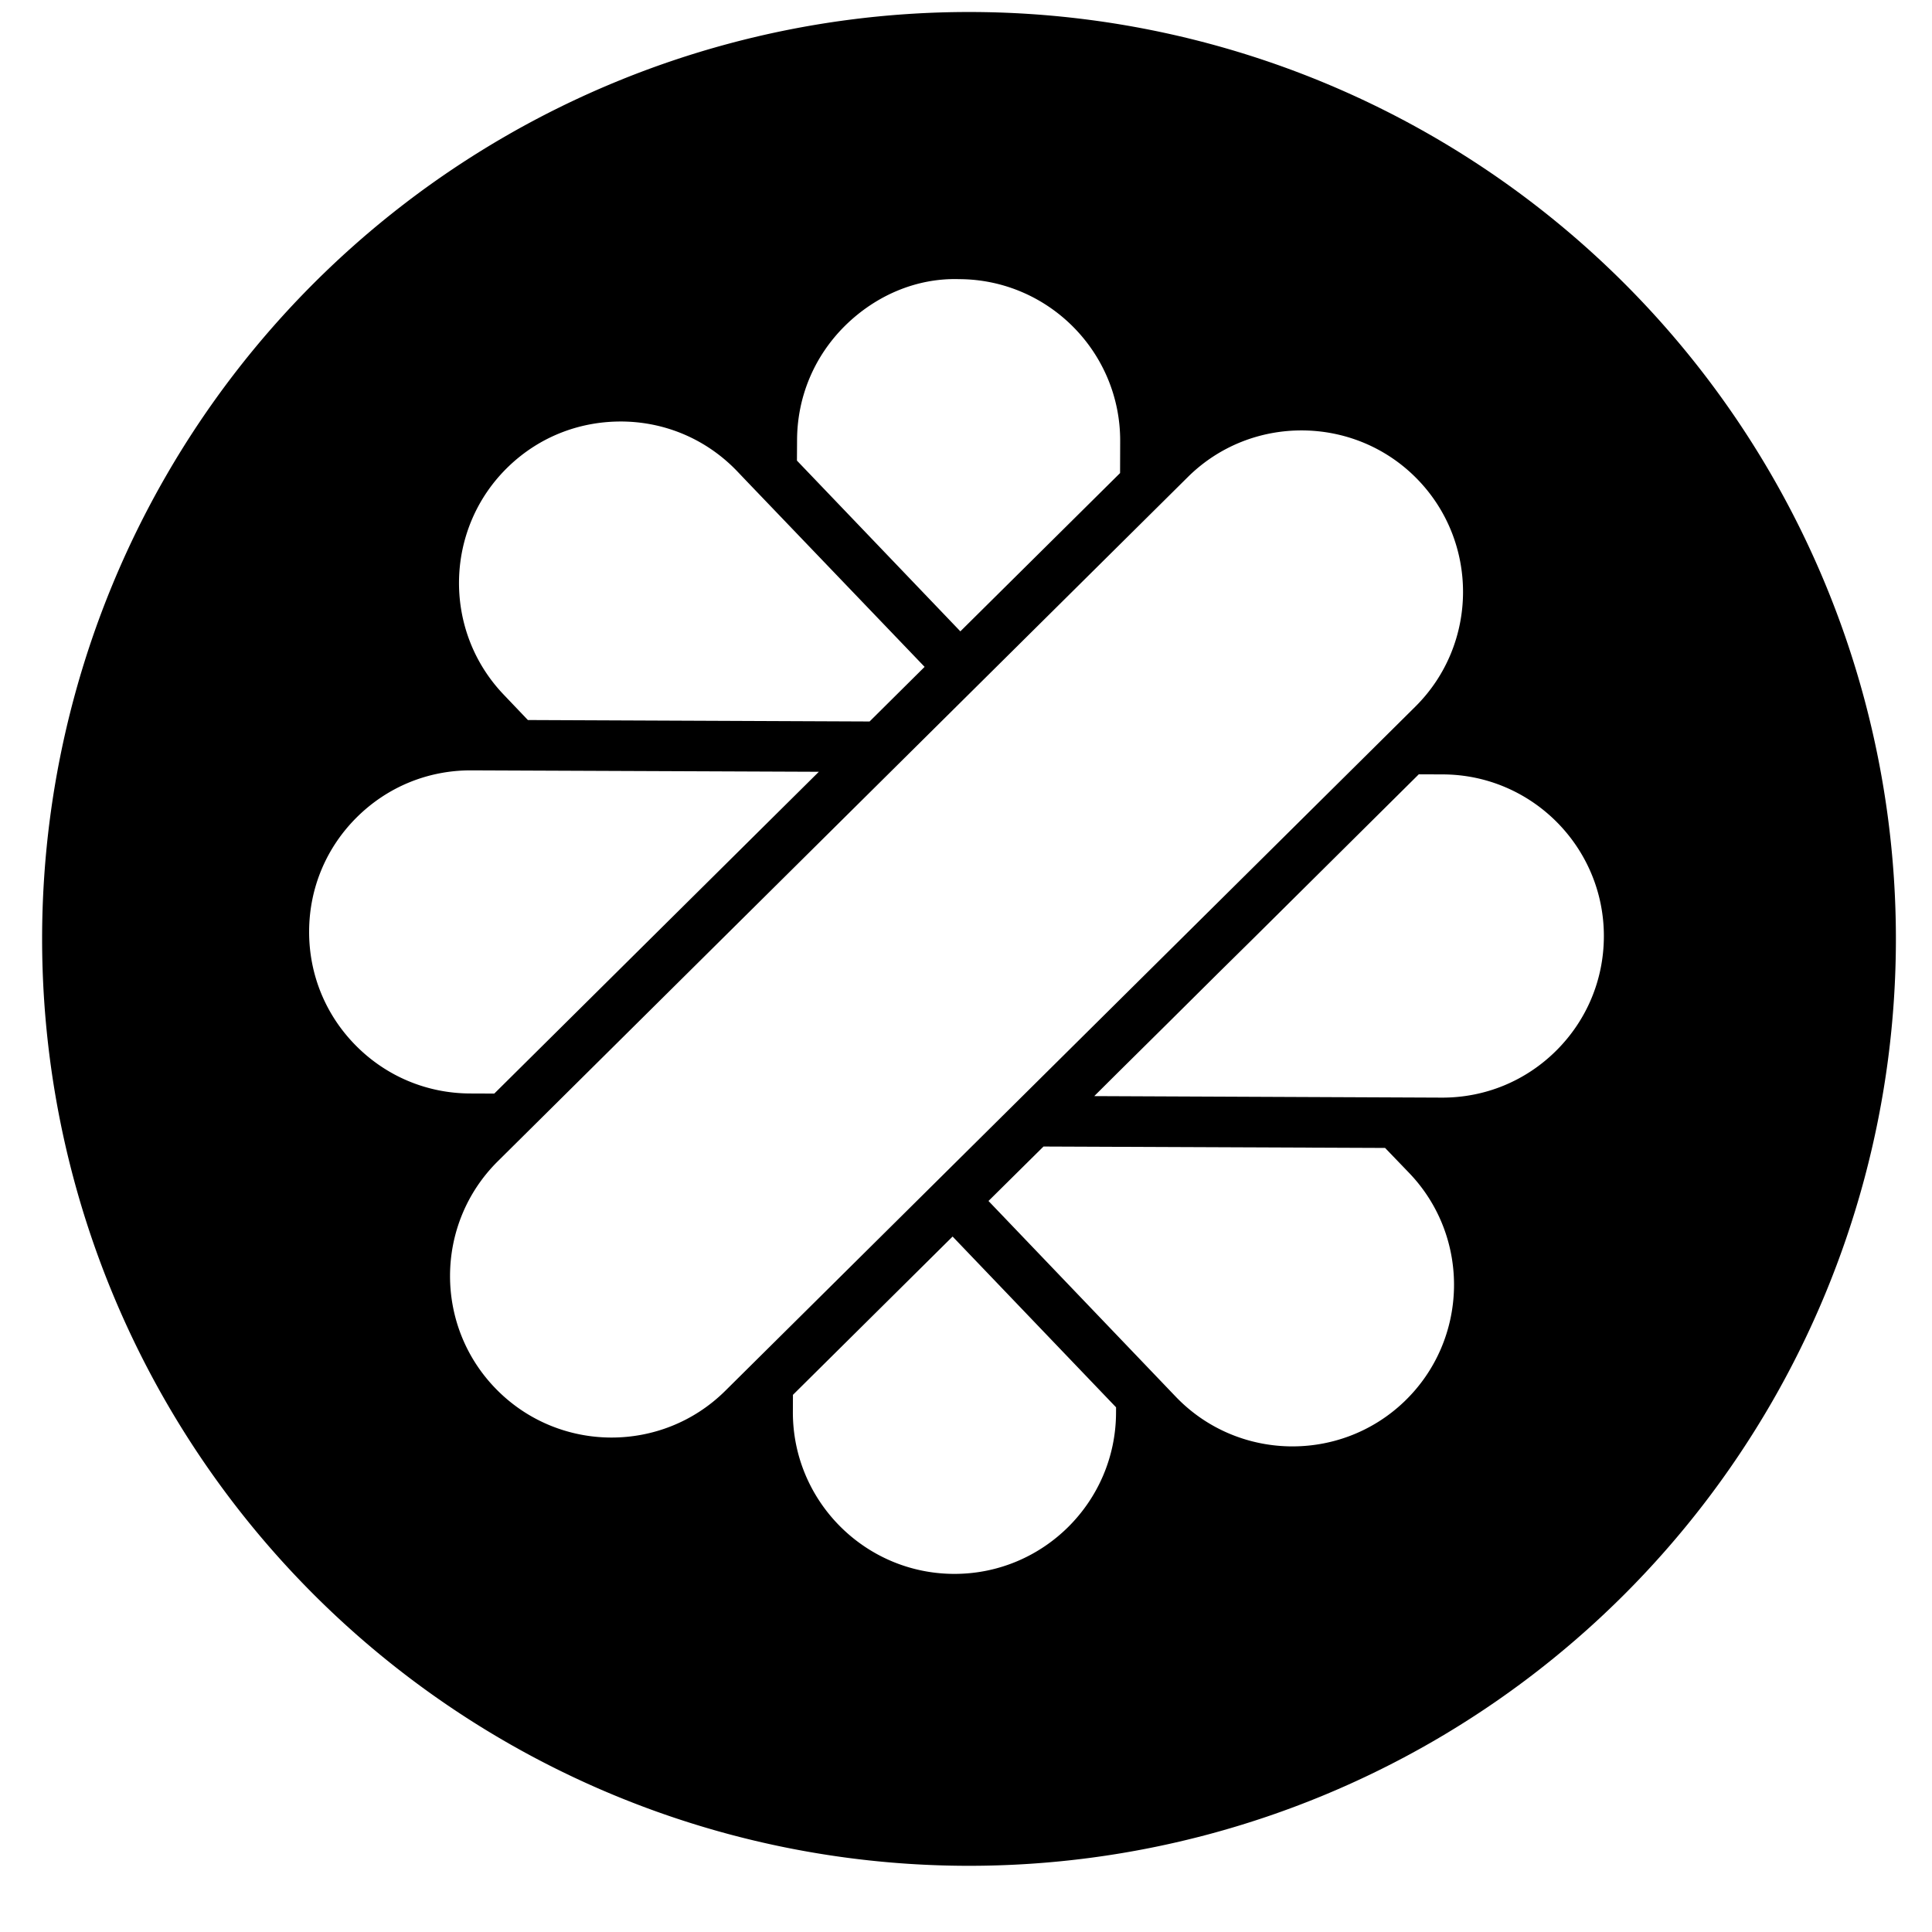 <?xml version="1.0" encoding="UTF-8" standalone="no"?>
<svg
   xmlns:dc="http://purl.org/dc/elements/1.1/"
   xmlns:cc="http://creativecommons.org/ns#"
   xmlns:rdf="http://www.w3.org/1999/02/22-rdf-syntax-ns#"
   xmlns:svg="http://www.w3.org/2000/svg"
   xmlns="http://www.w3.org/2000/svg"
   xmlns:xlink="http://www.w3.org/1999/xlink"
   xmlns:sodipodi="http://sodipodi.sourceforge.net/DTD/sodipodi-0.dtd"
   xmlns:inkscape="http://www.inkscape.org/namespaces/inkscape"
   width="125px"
   height="125px"
   viewBox="0 0 125 125"
   version="1.1"
   id="svg914"
   sodipodi:docname="malt.svg"
   inkscape:version="0.92.2 5c3e80d, 2017-08-06">
  <sodipodi:namedview
     pagecolor="#ffffff"
     bordercolor="#666666"
     borderopacity="1"
     objecttolerance="10"
     gridtolerance="10"
     guidetolerance="10"
     inkscape:pageopacity="0"
     inkscape:pageshadow="2"
     inkscape:window-width="1440"
     inkscape:window-height="855"
     id="namedview916"
     showgrid="false"
     inkscape:zoom="5.136"
     inkscape:cx="58.891583"
     inkscape:cy="60.923325"
     inkscape:window-x="0"
     inkscape:window-y="1"
     inkscape:window-maximized="1"
     inkscape:current-layer="IDENTITY-/-COLORS-/-FONTS" />
  <!-- Generator: sketchtool 47.1 (45422) - http://www.bohemiancoding.com/sketch -->
  <title
     id="title885">013E7E61-C463-49F1-BCDD-ABD1C42E4898</title>
  <desc
     id="desc887">Created with sketchtool.</desc>
  <defs
     id="defs895">
    <linearGradient
       x1="50%"
       y1="0%"
       x2="50%"
       y2="100%"
       id="linearGradient-1">
      <stop
         stop-color="#FF4E65"
         offset="0%"
         id="stop889" />
      <stop
         stop-color="#FF2674"
         offset="100%"
         id="stop891" />
    </linearGradient>
    <polygon
       id="path-2"
       points="0.431 23.617 22.225 23.617 22.225 0.869 0.431 0.869 0.431 23.617" />
  </defs>
  <g
     id="IDENTITY-/-COLORS-/-FONTS"
     stroke-width="1"
     stroke="none"
     fill-rule="evenodd"
     fill="none">
    <path
       style="fill:#000000;fill-opacity:1;stroke-width:0.959"
       d="M 62.695 0.777 A 59.966 59.966 0 0 0 2.725 60.748 A 59.966 59.966 0 0 0 62.695 120.717 A 59.966 59.966 0 0 0 122.664 60.748 A 59.966 59.966 0 0 0 62.695 0.777 z M 62.064 18.061 C 67.829 18.082 72.5 22.79 72.475 28.555 L 72.469 30.607 L 62.135 40.848 L 51.562 29.801 L 51.57 28.463 C 51.583 25.67 52.68 23.056 54.662 21.088 C 56.646 19.124 59.296 17.973 62.064 18.061 z M 40.375 27.273 C 43.168 27.333 45.768 28.477 47.699 30.494 L 48.285 31.109 L 59.822 43.146 L 56.262 46.68 L 34.154 46.586 L 32.596 44.951 C 28.61 40.787 28.752 34.156 32.916 30.168 C 34.933 28.238 37.566 27.221 40.375 27.273 z M 84.252 27.848 C 86.929 27.859 89.603 28.885 91.633 30.932 C 95.69 35.025 95.664 41.662 91.568 45.723 L 46.928 89.982 C 42.834 94.045 36.202 94.013 32.145 89.918 C 28.084 85.825 28.112 79.195 32.207 75.135 L 76.848 30.869 C 78.894 28.838 81.575 27.836 84.252 27.848 z M 30.453 49.842 L 30.494 49.842 L 52.979 49.934 L 31.98 70.754 L 30.41 70.748 C 27.618 70.737 24.995 69.636 23.029 67.654 C 21.062 65.67 19.987 63.037 20 60.244 C 20.013 57.45 21.11 54.837 23.092 52.871 C 25.065 50.916 27.677 49.842 30.453 49.842 z M 91.795 50.098 L 93.365 50.104 C 99.13 50.129 103.795 54.842 103.77 60.605 C 103.759 63.398 102.658 66.021 100.676 67.988 C 98.703 69.943 96.093 71.016 93.316 71.016 L 93.273 71.016 L 70.797 70.918 L 72.299 69.424 L 75.588 66.168 L 78.801 62.977 L 81.131 60.678 L 91.795 50.098 z M 67.514 74.18 L 89.615 74.271 L 91.18 75.898 C 95.166 80.063 95.016 86.696 90.854 90.684 C 86.691 94.668 80.056 94.526 76.07 90.365 L 63.955 77.703 L 67.514 74.18 z M 61.633 80.004 L 72.209 91.053 L 72.207 91.42 C 72.182 97.172 67.499 101.832 61.754 101.83 L 61.709 101.83 C 55.944 101.806 51.273 97.097 51.299 91.332 L 51.303 90.246 L 61.633 80.004 z "
       id="Oval-10" />
    <g
       id="Page-1"
       transform="matrix(0.959,0,0,0.959,19.999,18.052)"
       style="fill:#ffffff;fill-opacity:1">
      <g
         id="Group-3"
         transform="translate(32.191,63.701)"
         style="fill:#ffffff;fill-opacity:1">
        <mask
           id="mask-3"
           fill="white">
          <use
             xlink:href="#path-2"
             id="use898"
             x="0"
             y="0"
             width="100%"
             height="100%" />
        </mask>
        <g
           id="Clip-2"
           style="fill:#ffffff;fill-opacity:1" />
      </g>
    </g>
  </g>
</svg>
